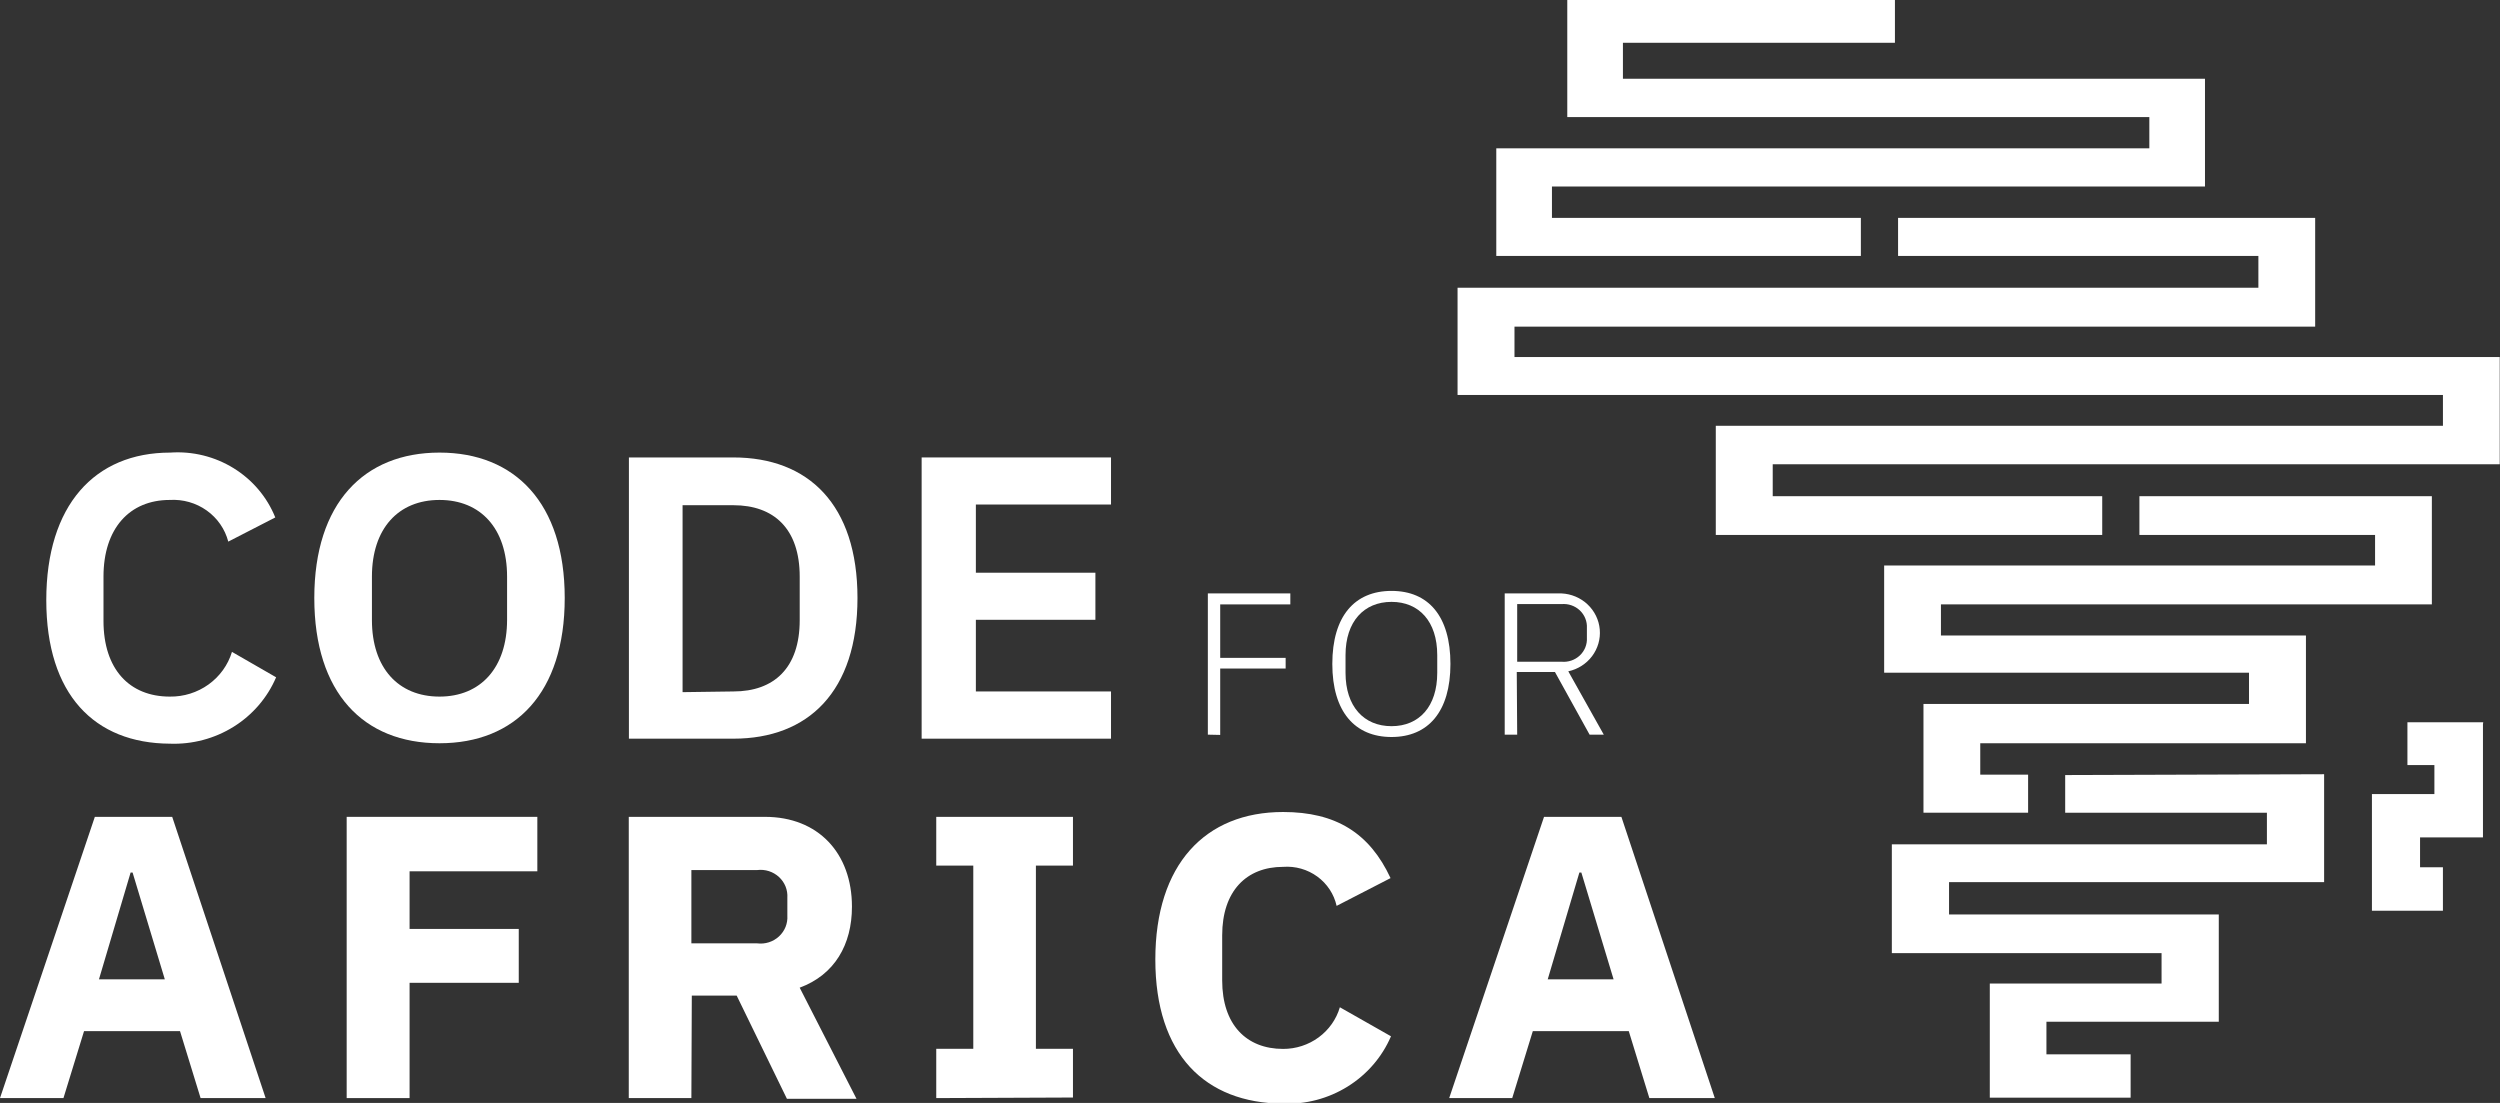<svg width="136" height="60" viewBox="0 0 136 60" fill="none" xmlns="http://www.w3.org/2000/svg">
<rect x="0" y="0" width="136" height="60" fill="#333333" stroke="none"/>
<g clip-path="url(#clip0_665_5390)">
<g clip-path="url(#clip1_665_5390)">
<path d="M135.088 39.292H130.964V41.619H132.431V43.198H129.033V49.544H132.895V47.179H131.651V45.555H135.073V45.434V39.391L135.088 39.292Z" fill="white"/>
<path d="M101.231 11.853H84.426V10.146H119.951V4.284H88.287V2.327H103.084V0H85.26V6.369H116.924V8.069H81.398V13.923H101.231V11.853Z" fill="white"/>
<path d="M82.388 19.423V17.769H125.945V11.853H103.255V13.923H122.856V15.653H79.291V21.486H80.998H132.896V23.163H93.339V29.101H114.361V26.993H96.436V25.256H135.985V19.423H82.388Z" fill="white"/>
<path d="M112.346 42.163V44.211H123.32V45.933H102.916V51.849H117.589V53.503H108.245V59.713H115.906V57.356H111.326V55.581H120.702V49.748H117.613H106.028V47.988H126.432V42.118L112.346 42.163Z" fill="white"/>
<path d="M116.384 26.993V29.101H129.204V30.763H102.498V36.595H103.633H122.346V38.295H104.637V44.211H110.329V42.141H107.726V40.433H125.443V34.571H105.587V32.878H132.293V26.993H116.384Z" fill="white"/>
<path d="M2.518 32.644C2.518 27.492 5.143 24.621 9.26 24.621C10.472 24.537 11.68 24.834 12.708 25.469C13.736 26.103 14.53 27.042 14.975 28.149L12.418 29.464C12.24 28.783 11.825 28.184 11.244 27.77C10.663 27.357 9.954 27.154 9.236 27.197C7.043 27.197 5.63 28.753 5.63 31.367V33.777C5.63 36.406 7.043 37.895 9.236 37.895C9.994 37.906 10.735 37.674 11.346 37.234C11.956 36.795 12.404 36.173 12.619 35.462L15.021 36.845C14.548 37.952 13.741 38.891 12.707 39.536C11.673 40.181 10.462 40.502 9.236 40.456C5.143 40.433 2.518 37.789 2.518 32.644Z" fill="white"/>
<path d="M17.098 32.531C17.098 27.363 19.808 24.621 23.909 24.621C28.01 24.621 30.721 27.363 30.721 32.531C30.721 37.698 28.033 40.433 23.909 40.433C19.785 40.433 17.098 37.706 17.098 32.531ZM27.585 33.717V31.367C27.585 28.753 26.149 27.197 23.909 27.197C21.67 27.197 20.233 28.753 20.233 31.367V33.732C20.233 36.338 21.67 37.895 23.909 37.895C26.149 37.895 27.585 36.323 27.585 33.717Z" fill="white"/>
<path d="M34.213 24.885H39.897C43.975 24.885 46.647 27.446 46.647 32.531C46.647 37.615 43.975 40.184 39.897 40.184H34.213V24.885ZM39.897 37.615C42.098 37.615 43.504 36.346 43.504 33.74V31.367C43.504 28.761 42.098 27.484 39.897 27.484H37.132V37.653L39.897 37.615Z" fill="white"/>
<path d="M50.137 40.184V24.885H60.439V27.446H53.087V31.156H59.59V33.717H53.087V37.615H60.439V40.184H50.137Z" fill="white"/>
<path d="M10.912 59.736L9.793 56.094H4.572L3.452 59.736H0L5.159 44.437H9.368L14.45 59.736H10.912ZM7.213 47.467H7.105L5.383 53.276H8.966L7.213 47.467Z" fill="white"/>
<path d="M18.859 59.736V44.437H29.231V47.399H22.281V50.534H28.22V53.465H22.281V59.736H18.859Z" fill="white"/>
<path d="M37.611 59.736H34.205V44.437H41.619C44.507 44.437 46.346 46.409 46.346 49.325C46.346 51.388 45.403 53.027 43.503 53.73L46.593 59.773H42.808L40.075 54.16H37.634L37.611 59.736ZM41.194 51.319C41.408 51.346 41.624 51.325 41.829 51.26C42.033 51.194 42.22 51.086 42.377 50.941C42.533 50.797 42.655 50.62 42.734 50.425C42.812 50.229 42.846 50.019 42.832 49.809V48.842C42.846 48.632 42.812 48.421 42.734 48.225C42.655 48.03 42.533 47.853 42.377 47.709C42.22 47.565 42.033 47.456 41.829 47.39C41.624 47.325 41.408 47.304 41.194 47.331H37.611V51.319H41.194Z" fill="white"/>
<path d="M50.932 59.736V57.054H52.947V47.089H50.932V44.437H58.369V47.089H56.353V57.054H58.369V59.705L50.932 59.736Z" fill="white"/>
<path d="M62.85 52.196C62.85 47.028 65.56 44.173 69.8 44.173C72.665 44.173 74.503 45.313 75.646 47.769L72.712 49.28C72.57 48.642 72.197 48.075 71.662 47.685C71.127 47.295 70.466 47.107 69.8 47.157C67.808 47.157 66.487 48.471 66.487 50.881V53.337C66.487 55.747 67.808 57.061 69.8 57.061C70.497 57.063 71.175 56.843 71.733 56.434C72.29 56.025 72.696 55.45 72.889 54.795L75.67 56.374C75.187 57.5 74.364 58.454 73.31 59.109C72.257 59.764 71.024 60.088 69.777 60.038C65.56 60 62.85 57.371 62.85 52.196Z" fill="white"/>
<path d="M89.725 59.736L88.605 56.094H83.385L82.265 59.736H78.836L83.995 44.437H88.204L93.285 59.736H89.725ZM86.026 47.467H85.918L84.196 53.276H87.779L86.026 47.467Z" fill="white"/>
<path d="M65.707 39.965V32.282H70.194V32.878H66.379V35.787H69.939V36.369H66.379V39.98L65.707 39.965Z" fill="white"/>
<path d="M72.478 36.119C72.478 33.52 73.691 32.145 75.699 32.145C77.707 32.145 78.904 33.52 78.904 36.119C78.904 38.718 77.691 40.093 75.699 40.093C73.706 40.093 72.478 38.718 72.478 36.119ZM78.186 36.603V35.636C78.186 33.808 77.197 32.742 75.699 32.742C74.201 32.742 73.197 33.808 73.197 35.636V36.603C73.197 38.431 74.193 39.504 75.699 39.504C77.205 39.504 78.186 38.431 78.186 36.603Z" fill="white"/>
<path d="M82.535 39.965H81.856V32.282H84.945C85.476 32.306 85.98 32.518 86.363 32.879C86.746 33.239 86.982 33.724 87.027 34.242C87.073 34.76 86.924 35.277 86.609 35.696C86.294 36.115 85.835 36.407 85.315 36.52L87.246 39.965H86.474L84.589 36.557H82.512L82.535 39.965ZM84.945 35.998C85.126 36.015 85.31 35.993 85.482 35.934C85.654 35.875 85.812 35.78 85.943 35.656C86.074 35.532 86.177 35.381 86.243 35.215C86.309 35.048 86.338 34.87 86.327 34.691V34.163C86.337 33.985 86.307 33.807 86.24 33.642C86.174 33.476 86.071 33.327 85.94 33.203C85.809 33.08 85.652 32.986 85.48 32.927C85.308 32.868 85.126 32.847 84.945 32.863H82.535V35.998H84.945Z" fill="white"/>
</g>
</g>
<defs>
<clipPath id="clip0_665_5390">
<rect width="136" height="60" fill="white"/>
</clipPath>
<clipPath id="clip1_665_5390">
<rect width="136" height="60" fill="white"/>
</clipPath>
</defs>
</svg>
